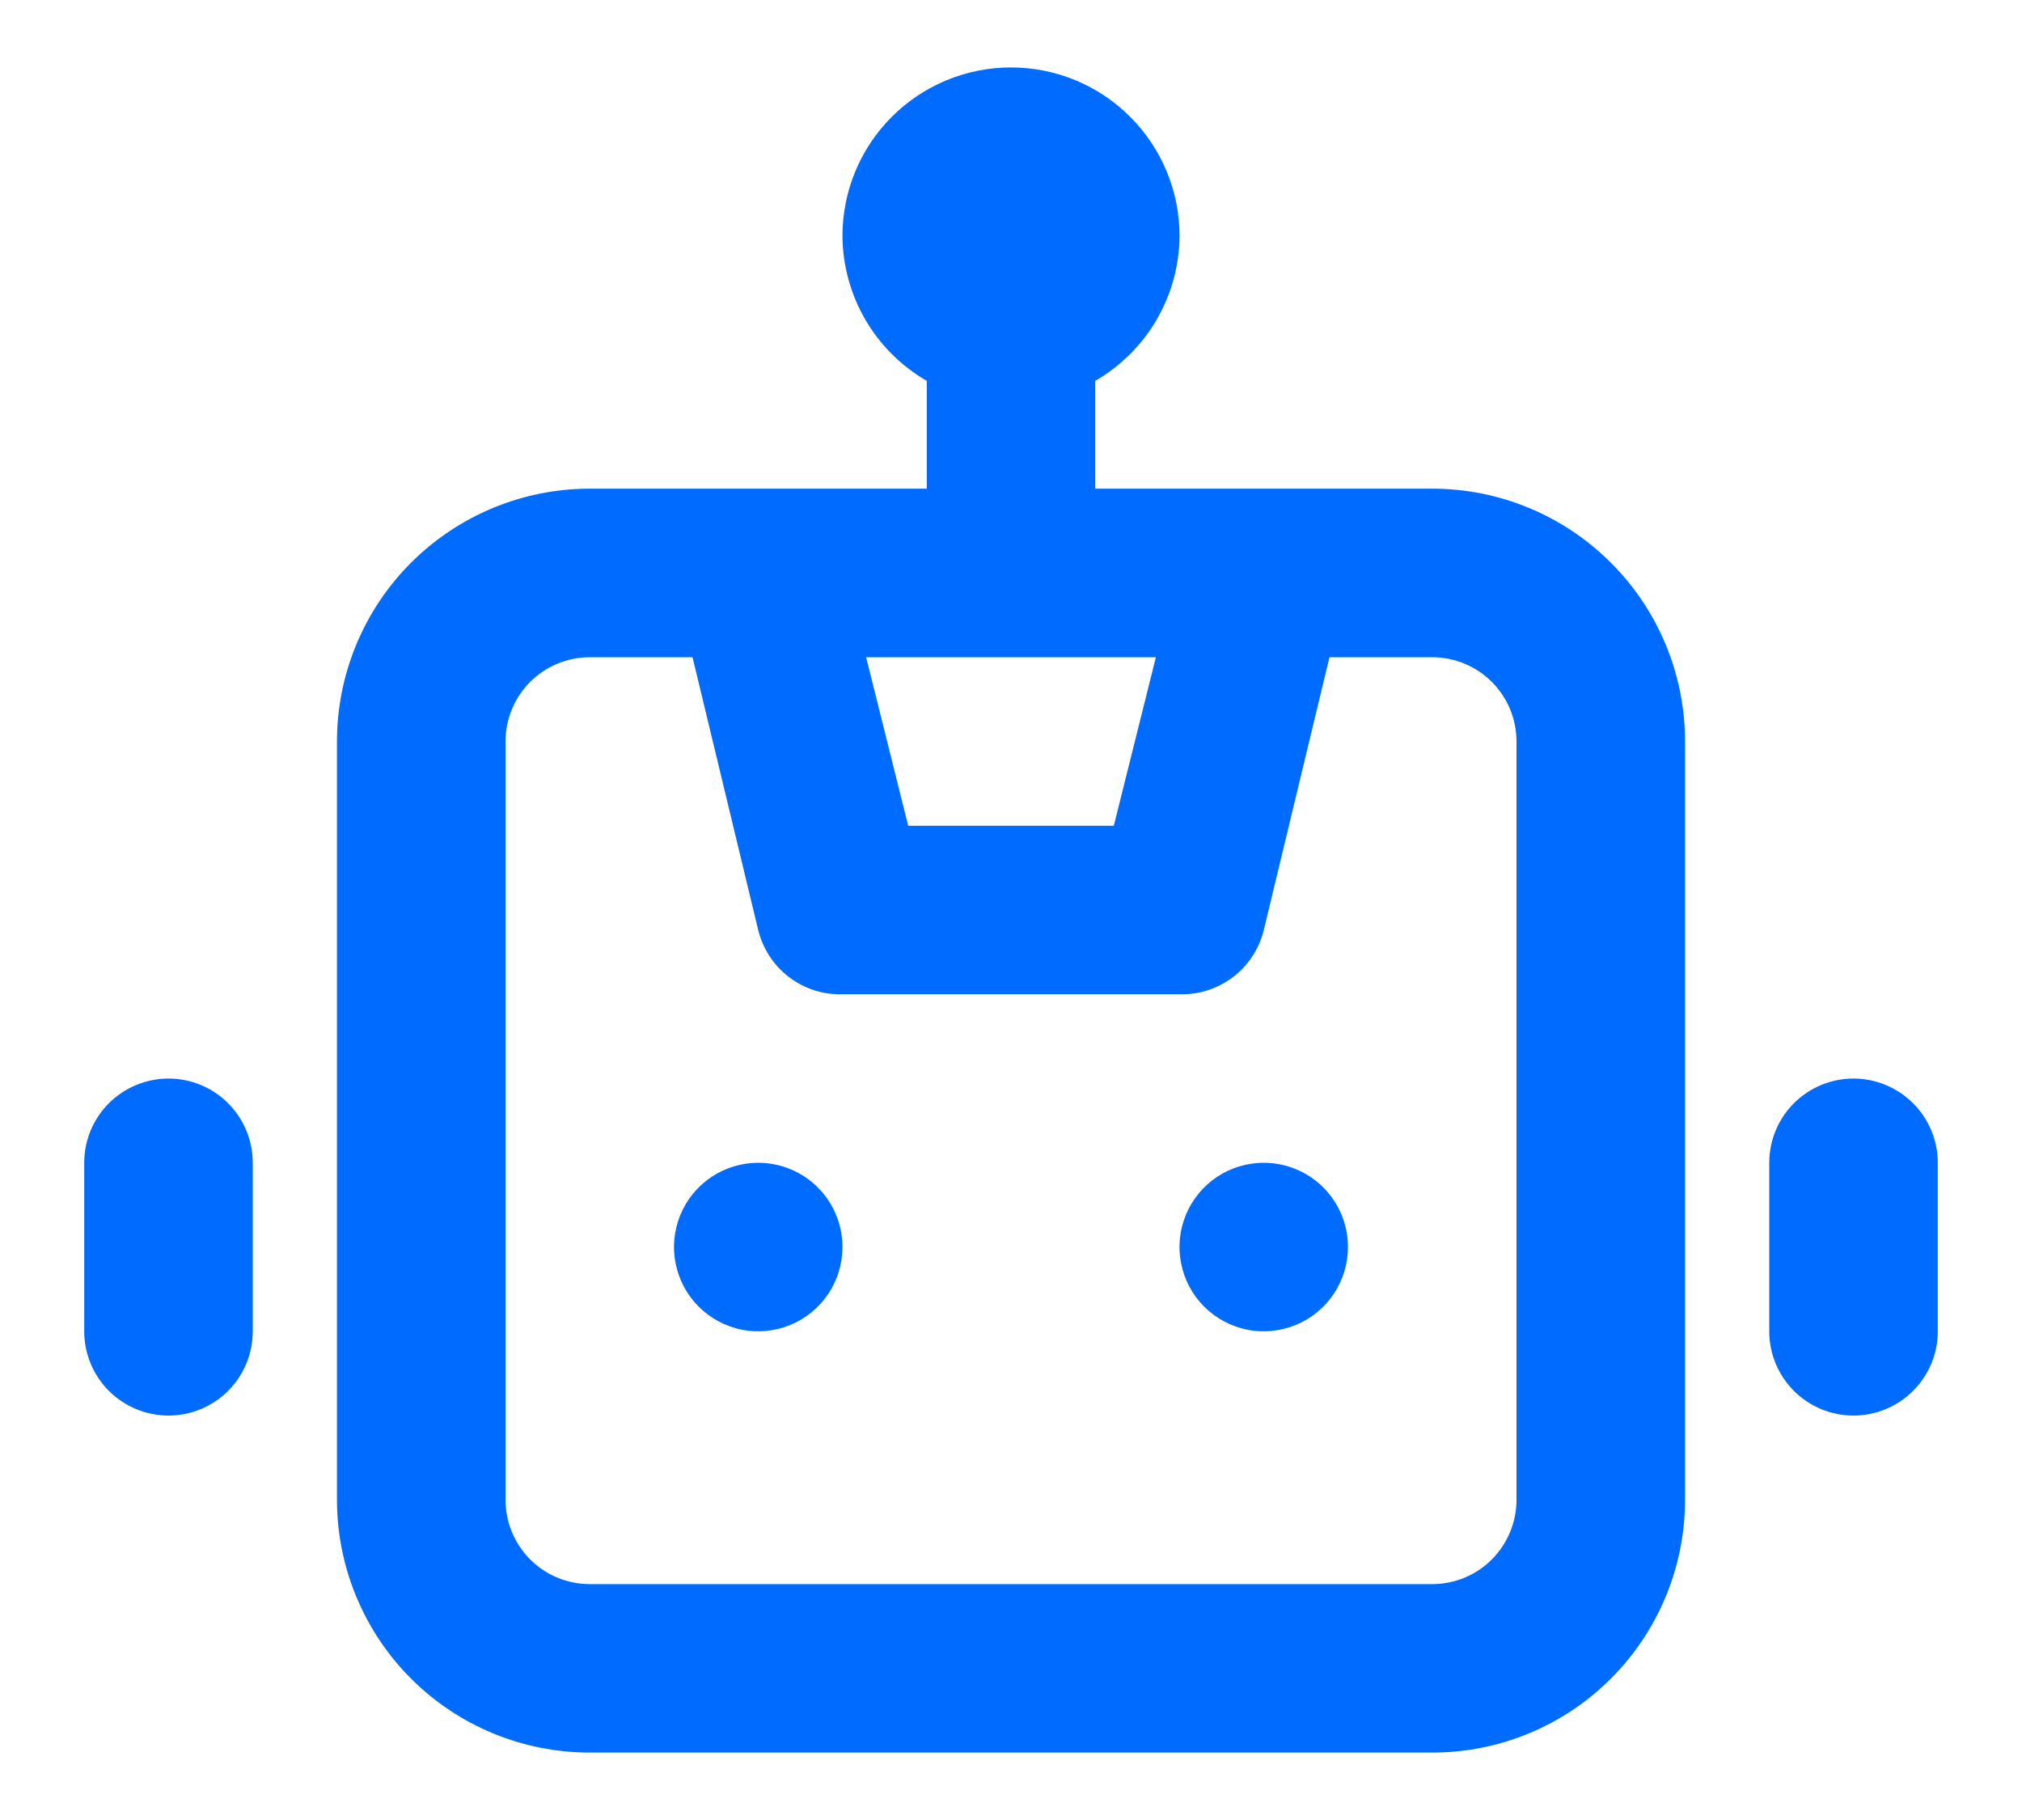 <svg width="20" height="18" viewBox="0 0 20 18" fill="none" xmlns="http://www.w3.org/2000/svg">
<path d="M7.5 11.5C7.335 11.5 7.174 11.549 7.037 11.64C6.9 11.732 6.793 11.862 6.73 12.014C6.667 12.167 6.65 12.334 6.683 12.496C6.715 12.658 6.794 12.806 6.911 12.923C7.027 13.039 7.176 13.118 7.337 13.151C7.499 13.183 7.667 13.166 7.819 13.103C7.971 13.04 8.101 12.933 8.193 12.796C8.284 12.659 8.333 12.498 8.333 12.333C8.333 12.112 8.245 11.9 8.089 11.744C7.933 11.588 7.721 11.5 7.5 11.5ZM1.667 10.667C1.446 10.667 1.234 10.755 1.077 10.911C0.921 11.067 0.833 11.279 0.833 11.5V13.167C0.833 13.388 0.921 13.6 1.077 13.756C1.234 13.912 1.446 14 1.667 14C1.888 14 2.1 13.912 2.256 13.756C2.412 13.6 2.5 13.388 2.5 13.167V11.5C2.5 11.279 2.412 11.067 2.256 10.911C2.1 10.755 1.888 10.667 1.667 10.667ZM18.333 10.667C18.112 10.667 17.9 10.755 17.744 10.911C17.588 11.067 17.5 11.279 17.5 11.5V13.167C17.5 13.388 17.588 13.6 17.744 13.756C17.9 13.912 18.112 14 18.333 14C18.554 14 18.766 13.912 18.922 13.756C19.079 13.6 19.167 13.388 19.167 13.167V11.5C19.167 11.279 19.079 11.067 18.922 10.911C18.766 10.755 18.554 10.667 18.333 10.667ZM14.167 4.833H10.833V3.767C11.085 3.621 11.295 3.412 11.441 3.161C11.587 2.91 11.665 2.624 11.667 2.333C11.667 1.891 11.491 1.467 11.178 1.155C10.866 0.842 10.442 0.667 10 0.667C9.558 0.667 9.134 0.842 8.821 1.155C8.509 1.467 8.333 1.891 8.333 2.333C8.335 2.624 8.413 2.91 8.559 3.161C8.705 3.412 8.915 3.621 9.167 3.767V4.833H5.833C5.17 4.833 4.534 5.097 4.065 5.566C3.597 6.034 3.333 6.67 3.333 7.333V14.833C3.333 15.496 3.597 16.132 4.065 16.601C4.534 17.07 5.17 17.333 5.833 17.333H14.167C14.83 17.333 15.466 17.07 15.934 16.601C16.403 16.132 16.667 15.496 16.667 14.833V7.333C16.667 6.67 16.403 6.034 15.934 5.566C15.466 5.097 14.83 4.833 14.167 4.833ZM11.433 6.5L11.017 8.167H8.983L8.567 6.5H11.433ZM15 14.833C15 15.054 14.912 15.266 14.756 15.423C14.6 15.579 14.388 15.667 14.167 15.667H5.833C5.612 15.667 5.4 15.579 5.244 15.423C5.088 15.266 5 15.054 5 14.833V7.333C5 7.112 5.088 6.9 5.244 6.744C5.4 6.588 5.612 6.5 5.833 6.5H6.85L7.5 9.2C7.546 9.385 7.653 9.549 7.805 9.664C7.956 9.779 8.143 9.839 8.333 9.833H11.667C11.857 9.839 12.043 9.779 12.195 9.664C12.347 9.549 12.454 9.385 12.5 9.2L13.15 6.5H14.167C14.388 6.5 14.6 6.588 14.756 6.744C14.912 6.9 15 7.112 15 7.333V14.833ZM12.5 11.5C12.335 11.5 12.174 11.549 12.037 11.64C11.9 11.732 11.793 11.862 11.73 12.014C11.667 12.167 11.65 12.334 11.683 12.496C11.715 12.658 11.794 12.806 11.911 12.923C12.027 13.039 12.176 13.118 12.337 13.151C12.499 13.183 12.666 13.166 12.819 13.103C12.971 13.04 13.101 12.933 13.193 12.796C13.284 12.659 13.333 12.498 13.333 12.333C13.333 12.112 13.245 11.9 13.089 11.744C12.933 11.588 12.721 11.5 12.5 11.5Z" fill="#006BFF"/>
</svg>
